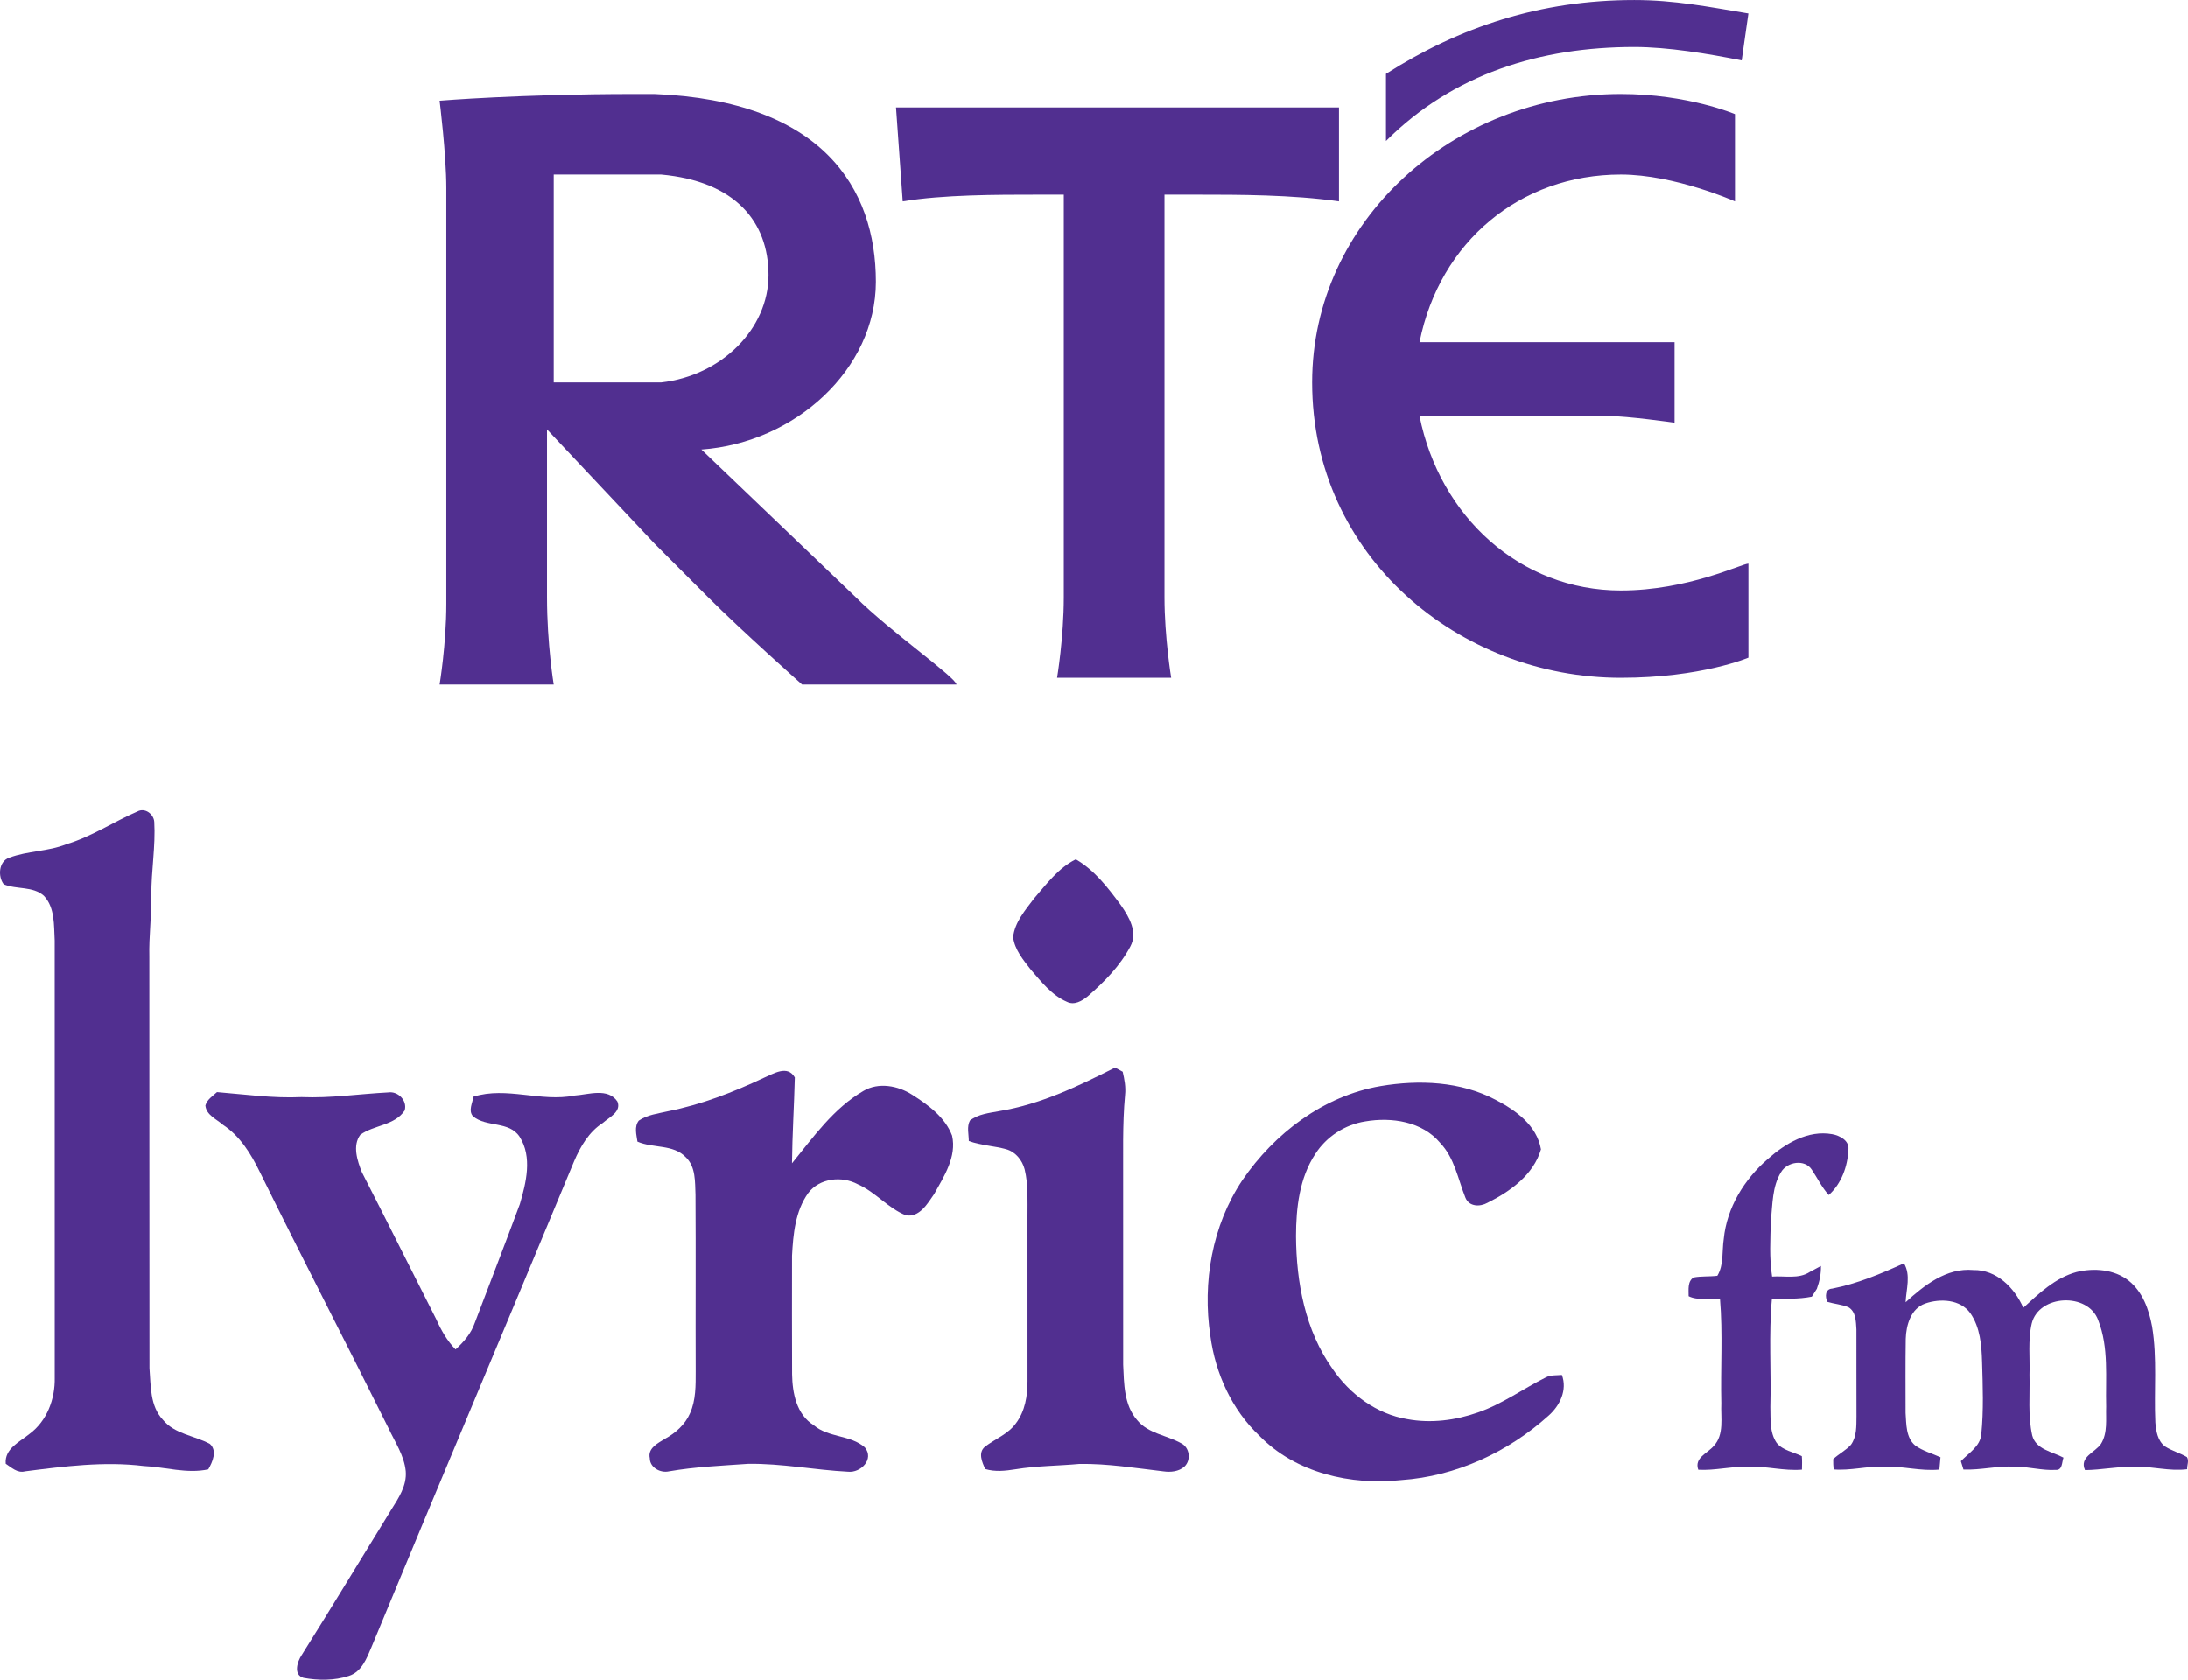 <?xml version="1.0" encoding="UTF-8"?>
<svg id="svg2" width="680.36pt" height="522.42pt" version="1.1" viewBox="0 0 680.36 522.42" xmlns="http://www.w3.org/2000/svg" xmlns:cc="http://creativecommons.org/ns#" xmlns:dc="http://purl.org/dc/elements/1.1/" xmlns:rdf="http://www.w3.org/1999/02/22-rdf-syntax-ns#">
 <path id="path14" d="m20.62 262.55c7.85-2.34 14.67-6.98 22.12-10.19 2.32-1.26 5.05 0.81 5.22 3.23 0.44 7.64-0.95 15.22-0.91 22.86 0.1 6.37-0.78 12.7-0.62 19.07 0.05 42.67-0.02 85.33 0.04 127.99 0.44 5.48 0.12 11.77 4.19 16.07 3.66 4.48 9.82 4.87 14.61 7.5 2.34 2.11 0.82 5.63-0.52 7.9-6.69 1.44-13.4-0.74-20.1-1.04-12.3-1.5-24.69 0.11-36.9 1.66-2.35 0.62-4.19-1.19-5.98-2.37-0.4-4.72 4.32-6.76 7.39-9.27 5.44-4.01 8-10.89 7.85-17.49-0.02-45.33 0-90.65-0.01-135.98-0.27-4.72 0.13-10.22-3.38-13.92-3.48-3.05-8.48-1.88-12.47-3.56-1.87-2.4-1.57-7.19 1.72-8.27 5.72-2.16 12.05-1.91 17.75-4.19z" fill="#512f90"/>
 <path id="path16" d="m321.51 279.46c3.89-4.49 7.56-9.51 13.01-12.21 5.88 3.38 10.07 8.92 14.03 14.28 2.53 3.63 5.32 8.41 2.93 12.82-3.21 6.07-8.15 11.06-13.29 15.53-1.77 1.44-4.17 2.84-6.45 1.67-4.68-2.02-7.93-6.23-11.2-9.98-2.34-3.01-5.02-6.19-5.51-10.1 0.49-4.67 3.77-8.39 6.48-12.01z" fill="#512f90"/>
 <path id="path18" d="m310.7 345.56c12.78-2.07 24.58-7.74 36.03-13.54 0.59 0.32 1.78 0.97 2.37 1.3 0.55 2.36 1.01 4.78 0.74 7.23-0.86 9.28-0.54 18.62-0.6 27.94 0.01 18.65 0 37.3 0.01 55.95 0.27 5.89 0.22 12.52 4.35 17.23 3.4 4.18 9.14 4.67 13.61 7.16 2.71 1.27 3.24 5.25 1.1 7.28-1.76 1.57-4.3 1.81-6.54 1.49-8.67-1.01-17.34-2.44-26.08-2.31-6.63 0.61-13.32 0.58-19.9 1.66-3.13 0.49-6.34 0.87-9.43-0.08-0.97-2.1-2.29-5.06-0.12-6.9 3.2-2.48 7.27-3.94 9.7-7.36 2.8-3.71 3.59-8.53 3.57-13.08-0.03-17.02-0.02-34.05-0.01-51.08-0.03-4.94 0.3-9.96-0.89-14.81-0.76-2.85-2.82-5.41-5.73-6.23-3.83-1.06-7.88-1.18-11.63-2.56 0-2.11-0.68-4.43 0.36-6.37 2.58-2.02 5.97-2.33 9.09-2.92z" fill="#512f90"/>
 <path id="path20" d="m237.45 335.24c3.09-1.31 7.42-4.14 9.7-0.14-0.22 8.9-0.79 17.78-0.88 26.69 6.64-8.16 12.91-17.09 22.19-22.49 4.73-2.8 10.79-1.67 15.23 1.2 4.97 3.15 10.2 6.98 12.36 12.68 1.48 6.56-2.5 12.67-5.56 18.15-2.05 2.97-4.6 7.43-8.84 6.62-5.57-2.22-9.42-7.25-14.92-9.64-4.96-2.67-11.89-1.92-15.41 2.72-4.04 5.62-4.68 12.81-5.04 19.51-0.01 12.29-0.04 24.59 0.02 36.89 0.1 5.85 1.37 12.5 6.74 15.83 4.57 3.9 11.43 2.96 15.88 6.89 3.04 3.65-1.29 7.99-5.23 7.56-10.36-0.53-20.64-2.6-31.04-2.45-8.24 0.59-16.52 0.92-24.67 2.34-2.63 0.58-5.93-1.16-5.93-4.09-0.71-3.1 2.49-4.66 4.64-5.99 3.33-1.8 6.35-4.46 7.87-7.99 1.84-4.08 1.76-8.65 1.76-13.03-0.07-18.31 0.06-36.63-0.06-54.94-0.17-3.99 0.12-8.67-3.02-11.66-3.91-4.11-10.18-2.73-15.03-4.85-0.31-2.16-1.06-4.64 0.42-6.54 2.68-1.86 6.05-2.19 9.15-2.93 10.32-2.04 20.17-5.88 29.67-10.34z" fill="#512f90"/>
 <path id="path22" d="m429.3 337.78c11.96-2.01 24.88-1.49 35.79 4.28 6.27 3.25 12.8 7.93 14.08 15.39-2.33 7.93-9.58 13.12-16.63 16.62-2.36 1.32-5.73 1.23-6.87-1.59-2.31-5.78-3.37-12.34-7.84-17.02-5.56-6.68-15.12-8.1-23.27-6.7-6.33 0.98-12.11 4.72-15.56 10.11-4.96 7.51-5.99 16.79-6.01 25.58 0.09 14.39 2.86 29.38 11.38 41.3 5.37 7.87 13.69 14.04 23.22 15.61 7.33 1.37 14.96 0.39 21.96-2.07 7.54-2.59 14.03-7.36 21.11-10.9 1.53-0.82 3.33-0.61 5.02-0.77 1.73 4.69-0.6 9.52-4.14 12.65-12.58 11.34-28.82 18.89-45.8 20.04-15.66 1.69-32.8-2.16-44.09-13.73-8.63-8.14-13.75-19.48-15.3-31.15-2.5-16.58 0.54-34.28 9.93-48.34 9.99-14.64 25.29-26.29 43.02-29.31z" fill="#512f90"/>
 <path id="path24" d="m93.75 341.2c9.02 0.39 17.96-0.99 26.94-1.45 3.05-0.48 6.06 2.54 5.15 5.61-3.11 4.7-9.52 4.48-13.78 7.54-2.53 3.36-0.94 8.15 0.49 11.7 7.8 15.2 15.39 30.51 23.13 45.75 1.51 3.38 3.36 6.65 5.98 9.33 2.54-2.3 4.84-4.95 5.97-8.24 4.68-12.33 9.45-24.62 14.03-36.98 1.95-6.65 3.92-14.6-0.06-20.89-3.26-5.03-10.35-2.88-14.54-6.43-1.52-1.79-0.1-4.08 0.14-6.06 10.31-3.25 20.98 1.74 31.44-0.36 4.3-0.28 10.41-2.52 13.34 1.87 1.3 3.19-2.6 4.91-4.54 6.65-4.33 2.77-6.97 7.34-8.94 11.96-20.9 50.41-42.15 100.67-63 151.09-1.47 3.5-3.05 7.68-7.03 8.94-4.49 1.49-9.49 1.44-14.09 0.6-3.25-0.92-1.94-5.07-0.58-7.07 9.43-14.99 18.57-30.15 27.86-45.22 2.28-3.62 4.89-7.51 4.51-12-0.48-4.85-3.31-8.99-5.33-13.3-13.26-26.7-26.96-53.17-40.13-79.91-2.71-5.54-6.1-11.03-11.35-14.49-2-1.78-5.24-3.04-5.5-6.04 0.54-1.86 2.26-2.92 3.61-4.15 8.75 0.72 17.47 1.96 26.28 1.55z" fill="#512f90"/>
 <path id="path26" d="m549.71 360.44c5.41-4.81 12.48-9.06 20.01-7.71 2.34 0.42 5.33 1.97 5.05 4.77-0.25 5.23-2.15 10.6-6.12 14.16-2.13-2.36-3.51-5.23-5.25-7.85-2.19-3.43-7.72-2.52-9.6 0.76-2.75 4.45-2.59 9.92-3.15 14.95-0.15 5.82-0.53 11.71 0.39 17.5 3.88-0.29 8.21 0.84 11.68-1.42 1.16-0.65 2.32-1.27 3.5-1.88 0.06 2.43-0.43 4.82-1.27 7.1-0.53 0.8-1.05 1.62-1.56 2.45-4.09 0.82-8.27 0.64-12.41 0.62-1.03 11.18-0.19 22.43-0.49 33.64 0.11 3.75-0.28 7.94 1.95 11.2 1.93 2.41 5.21 2.83 7.84 4.15 0.13 1.39 0.06 2.79 0.04 4.19-5.6 0.46-11.09-1.12-16.68-0.95-5.22-0.11-10.34 1.28-15.56 0.98-1.33-3.73 2.86-5.1 4.81-7.39 3.34-3.59 2.13-8.85 2.35-13.28-0.26-10.83 0.5-21.7-0.41-32.49-3.21-0.3-6.83 0.65-9.75-0.81 0.02-1.98-0.4-4.59 1.53-5.83 2.44-0.46 4.94-0.22 7.4-0.53 2.06-3.43 1.41-7.63 1.99-11.42 0.94-9.75 6.39-18.6 13.71-24.91z" fill="#512f90"/>
 <path id="path28" d="m569.7 400.77c7.81-1.53 15.13-4.6 22.33-7.88 2.22 3.69 0.68 8.11 0.52 12.12 5.79-5.28 12.71-10.77 21.06-10.02 7.24-0.14 12.81 5.52 15.54 11.74 4.91-4.49 9.98-9.34 16.58-11.13 5.4-1.3 11.67-0.85 16.18 2.68 4.36 3.47 6.32 8.99 7.3 14.29 1.64 9.86 0.56 19.88 1.01 29.81 0.22 2.68 0.69 5.76 3.03 7.48 2.11 1.38 4.61 2.01 6.78 3.3 0.73 1.1 0.01 2.53 0.08 3.78-5.51 0.71-10.93-0.93-16.42-0.83-5.14-0.03-10.2 1.05-15.34 1.1-1.85-4.1 3.12-5.44 4.96-8.15 2.14-3.44 1.47-7.73 1.61-11.57-0.24-8.97 0.89-18.35-2.47-26.89-3.18-8.74-18.45-8.02-20.68 1.03-1.2 5.22-0.51 10.62-0.69 15.93 0.17 6.29-0.53 12.69 0.85 18.88 1.17 4.42 6.26 5.02 9.72 6.9-0.55 1.46-0.25 4.01-2.5 3.81-4.2 0.23-8.33-1.01-12.53-1-5.4-0.34-10.7 1.11-16.08 0.89l-0.8-2.6c2.4-2.52 6.02-4.57 6.35-8.38 0.76-7.49 0.46-15.04 0.24-22.54-0.15-5.19-0.6-10.73-3.65-15.11-3.12-4.33-9.4-4.62-14.04-3-4.47 1.58-5.92 6.69-6.05 10.98-0.12 7.68-0.05 15.37-0.05 23.06 0.25 3.46 0.07 7.63 2.98 10.1 2.35 1.72 5.24 2.47 7.88 3.67-0.12 1.27-0.24 2.54-0.35 3.83-5.83 0.56-11.55-1.14-17.36-0.93-5.21-0.14-10.32 1.31-15.53 0.89-0.1-1.08-0.15-2.15-0.13-3.21 1.74-1.63 3.94-2.7 5.53-4.48 1.82-2.53 1.67-5.81 1.71-8.77-0.05-9.04 0.01-18.08-0.02-27.12-0.16-2.41-0.13-5.51-2.5-6.88-2.1-0.86-4.41-1.01-6.56-1.67-0.7-1.58-0.7-3.97 1.51-4.11z" fill="#512f90"/>
 <g id="RTE" transform="matrix(20.87 0 0 20.87 5771.6 -8009.9)" fill="#512f90">
  <g id="g53" class="st0" display="none">
   <path id="path55" class="st4" d="m-254.5 392.1c-1.1 0-2.1-0.8-2.2-1.9h2.1c0.2 0 0.7 0.1 0.7 0.1v-0.9h-0.8-2.1c0.2-1.1 1.1-1.9 2.2-1.9 0.6 0 1.3 0.3 1.3 0.3v-1s-0.5-0.2-1.3-0.2c-1.9 0-3.5 1.4-3.5 3.2 0 2 1.6 3.3 3.5 3.3 0.9 0 1.4-0.2 1.4-0.2v-1c0.1-0.1-0.5 0.2-1.3 0.2" display="inline"/>
   <path id="path57" class="st4" d="m-260.8 393s0.1-0.5 0.1-0.9v-4.5h-0.3-1.5v-1h5v1h-1.6-0.4v4.5c0 0.4 0.1 0.9 0.1 0.9h-1.4z" display="inline"/>
   <path id="path59" class="st4" d="m-253.1 386.1c-0.4-0.1-0.8-0.2-1.2-0.2-1.1 0-2 0.3-2.8 1v-0.8c0.8-0.6 1.8-0.8 2.8-0.8 0.5 0 0.8 0.1 1.3 0.2l-0.1 0.6z" display="inline"/>
   <path id="path61" class="st4" d="m-263.1 392.1-1.7-1.7c1.1-0.1 2-0.9 2-1.9 0-1.1-0.6-2-2.5-2.1h-0.2c-1.3 0-2.2 0.1-2.2 0.1s0.1 0.6 0.1 0.9v4.7c0 0.4-0.1 0.9-0.1 0.9h1.3s-0.1-0.4-0.1-1v-1.9l1.2 1.3 0.6 0.6c0.4 0.4 1 0.9 1 0.9h1.7c0.1 0.1-0.7-0.4-1.1-0.8m-2.5-2.4h-0.9v-2.3h1 0.2c0.9 0.1 1.2 0.5 1.2 1.1s-0.5 1.1-1.2 1.2h-0.3" display="inline"/>
  </g>
  <g id="g63" class="st0" display="none">
   <path id="path65" class="st4" d="m-279.1 399.1h0.3c1.2 0 2.2 0.1 2.2 1.6 0 1.4-1.1 1.6-2.2 1.6h-0.3v-3.2zm0 4.1h0.2l2.7 3.9h1.2l-2.8-4c1.3-0.1 2.2-1.1 2.2-2.4 0-2-1.5-2.4-3.2-2.4h-1.3v8.8h1v-3.9z" display="inline"/>
   <path id="path67" class="st4" d="m-264.6 406.1v-7h0.7c1 0 1.9 0.1 2.7 0.9 0.8 0.7 1.1 1.6 1.1 2.6s-0.4 1.9-1.1 2.6c-0.8 0.8-1.7 0.9-2.8 0.9h-0.6zm-1 0.9h1.6c1.4 0 2.4-0.2 3.5-1.1 1-0.9 1.4-2 1.4-3.3s-0.5-2.5-1.5-3.4-2.1-1.1-3.4-1.1h-1.6v8.9z" display="inline"/>
   <polygon id="polygon69" class="st4" points="-257.7 398.2 -256.8 398.2 -256.8 407 -256.8 407 -257.7 407" display="inline"/>
   <path id="path71" class="st4" d="m-250.9 399c2 0 3.6 1.6 3.6 3.6s-1.6 3.6-3.6 3.6-3.6-1.7-3.6-3.6c0-2 1.6-3.6 3.6-3.6zm0-0.9c-2.5 0-4.6 2-4.6 4.6 0 2.5 2.1 4.5 4.6 4.5s4.6-2 4.6-4.5c0-2.6-2.1-4.6-4.6-4.6z" display="inline"/>
   <polygon id="polygon73" class="st4" points="-240.5 407 -241.4 407 -241.4 399.2 -242.9 399.2 -242.9 399.2 -242.4 398.2 -240.5 398.2" display="inline"/>
   <path id="path75" class="st4" d="m-270.3 398.2h-0.4l-3.9 8.8h1.1l1.1-2.5h3.7l1 2.5h1.1l-3.7-8.8zm-1.7 5.4 1.5-3.5 1.5 3.5h-3z" display="inline"/>
  </g>
  <g id="g77">
   <path id="path79" class="st3" d="m-252.4 392.6c-1.5 0-2.7-1.1-3-2.6h2.8c0.3 0 1 0.1 1 0.1v-1.2h-1-2.8c0.3-1.5 1.5-2.5 3-2.5 0.8 0 1.7 0.4 1.7 0.4v-1.3s-0.7-0.3-1.7-0.3c-2.5 0-4.6 1.9-4.6 4.3 0 2.6 2.2 4.4 4.6 4.4 1.2 0 1.9-0.3 1.9-0.3v-1.4c-0.1 0-0.9 0.4-1.9 0.4"/>
   <path id="path81" class="st3" d="m-260.8 393.9s0.1-0.6 0.1-1.2v-6h-0.4c-0.6 0-1.4 0-2 0.1l-0.1-1.4h6.6v1.4c-0.7-0.1-1.5-0.1-2.1-0.1h-0.5v6c0 0.6 0.1 1.2 0.1 1.2h-1.7z"/>
   <path id="path83" class="st3" d="m-250.6 384.7c-0.5-0.1-1.1-0.2-1.6-0.2-1.4 0-2.7 0.4-3.7 1.4v-1c1.1-0.7 2.3-1.1 3.7-1.1 0.6 0 1.1 0.1 1.7 0.2l-0.1 0.7z"/>
   <path id="path85" class="st3" d="m-267.1 389.5h-1.2v-3.1h1.3 0.3c1.1 0.1 1.6 0.7 1.6 1.5s-0.7 1.5-1.6 1.6h-0.4m3.3 3.2-2.3-2.2c1.4-0.1 2.6-1.2 2.6-2.5 0-1.4-0.8-2.7-3.3-2.8h-0.3c-1.7 0-2.9 0.1-2.9 0.1s0.1 0.8 0.1 1.3v6.2c0 0.6-0.1 1.2-0.1 1.2h1.7s-0.1-0.6-0.1-1.3v-2.5l1.6 1.7 0.8 0.8c0.5 0.5 1.4 1.3 1.4 1.3h2.3c0-0.1-1-0.8-1.5-1.3"/>
  </g>
 </g>
</svg>
